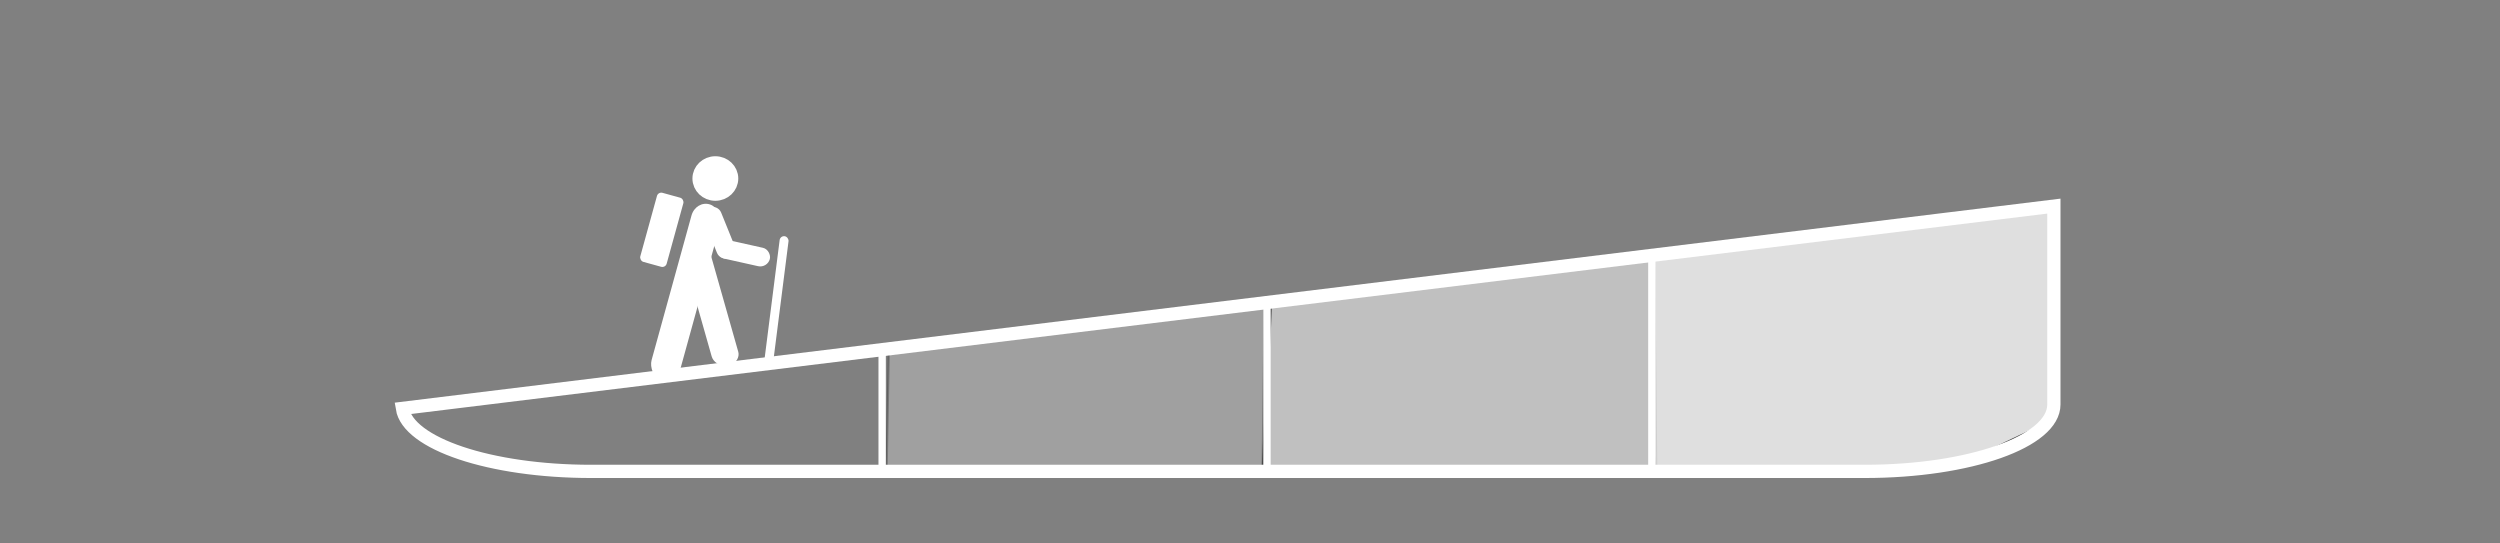 <?xml version="1.0" encoding="UTF-8" standalone="no"?>
<!-- Created with Inkscape (http://www.inkscape.org/) -->

<svg
   xmlns:dc="http://purl.org/dc/elements/1.1/"
   xmlns:cc="http://creativecommons.org/ns#"
   xmlns:rdf="http://www.w3.org/1999/02/22-rdf-syntax-ns#"
   xmlns:svg="http://www.w3.org/2000/svg"
   xmlns="http://www.w3.org/2000/svg"
   xmlns:sodipodi="http://sodipodi.sourceforge.net/DTD/sodipodi-0.dtd"
   xmlns:inkscape="http://www.inkscape.org/namespaces/inkscape"
   width="1473"
   height="320"
   id="svg3528"
   version="1.1"
   inkscape:version="0.48.2 r9819"
   sodipodi:docname="Button_Difficulty_Easy.svg">
  <rect width="100%" height="100%" fill="#808080" stroke="none"/>
  <defs
     id="defs3530">
    <filter
       color-interpolation-filters="sRGB"
       inkscape:collect="always"
       id="filter6439-1-2-1-4">
      <feGaussianBlur
         inkscape:collect="always"
         stdDeviation="0.229"
         id="feGaussianBlur6441-7-1-7-0" />
    </filter>
    <inkscape:path-effect
       effect="spiro"
       id="path-effect4157-4"
       is_visible="true" />
    <inkscape:path-effect
       is_visible="true"
       id="path-effect4155-0"
       effect="spiro" />
    <inkscape:path-effect
       is_visible="true"
       id="path-effect4153-9"
       effect="spiro" />
    <inkscape:path-effect
       effect="spiro"
       id="path-effect4151-4"
       is_visible="true" />
    <inkscape:path-effect
       effect="spiro"
       id="path-effect3320"
       is_visible="true" />
    <inkscape:path-effect
       is_visible="true"
       id="path-effect3318"
       effect="spiro" />
    <inkscape:path-effect
       is_visible="true"
       id="path-effect3316"
       effect="spiro" />
    <inkscape:path-effect
       effect="spiro"
       id="path-effect3314"
       is_visible="true" />
  </defs>
  <sodipodi:namedview
     id="base"
     pagecolor="#ffffff"
     bordercolor="#666666"
     borderopacity="1.0"
     inkscape:pageopacity="0.0"
     inkscape:pageshadow="2"
     inkscape:zoom="0.8"
     inkscape:cx="752.72733"
     inkscape:cy="84.285668"
     inkscape:document-units="px"
     inkscape:current-layer="layer1"
     showgrid="false"
     showborder="true"
     borderlayer="false"
     inkscape:window-width="1680"
     inkscape:window-height="988"
     inkscape:window-x="-8"
     inkscape:window-y="-8"
     inkscape:window-maximized="1"
     showguides="true"
     inkscape:guide-bbox="true" />
  <g
     inkscape:label="Layer 1"
     inkscape:groupmode="layer"
     id="layer1"
     transform="translate(0,-732.362)">
    <path
       inkscape:connector-curvature="0"
       id="path4181"
       d="m 974.571,882.625 1.303,128.449 -231.966,-0.921 5.213,-102.207 z"
       style="opacity:0.5;fill:#ffffff;fill-opacity:1;stroke:#000000;stroke-width:1.301px;stroke-linecap:butt;stroke-linejoin:miter;stroke-opacity:1"
       inkscape:export-filename="C:\Users\Liam\Google Drive\PowerCrux\Design\Finall\Menu_Button_Dificulty_Easy.png"
       inkscape:export-xdpi="89.089615"
       inkscape:export-ydpi="89.089615" />
    <path
       inkscape:connector-curvature="0"
       id="path4183"
       d="m 523.671,939.713 -1.303,70.9 221.541,-0.46 1.303,-100.365 z"
       style="opacity:0.25;fill:#ffffff;fill-opacity:1;stroke:#000000;stroke-width:1.301px;stroke-linecap:butt;stroke-linejoin:miter;stroke-opacity:1"
       inkscape:export-filename="C:\Users\Liam\Google Drive\PowerCrux\Design\Finall\Menu_Button_Dificulty_Easy.png"
       inkscape:export-xdpi="89.089615"
       inkscape:export-ydpi="89.089615" />
    <path
       inkscape:connector-curvature="0"
       id="path4185"
       d="m 1207.841,854.081 1.303,126.147 -59.946,28.544 -174.626,0.921 -1.303,-127.528 z"
       style="opacity:0.75;fill:#ffffff;fill-opacity:1;stroke:#000000;stroke-width:1.301px;stroke-linecap:butt;stroke-linejoin:miter;stroke-opacity:1"
       inkscape:export-filename="C:\Users\Liam\Google Drive\PowerCrux\Design\Finall\Menu_Button_Dificulty_Easy.png"
       inkscape:export-xdpi="89.089615"
       inkscape:export-ydpi="89.089615" />
    <path
       inkscape:connector-curvature="0"
       id="path4187"
       d="M 1210.139,853.802 237.071,972.988 c 3.3,20.75 51.676,37.115 111.264,37.115 l 750.352,0 c 61.74,0 111.452,-17.563 111.452,-39.374 l 0,-116.926 z"
       style="fill:none;stroke:#ffffff;stroke-width:7.802;stroke-linecap:butt;stroke-linejoin:miter;stroke-miterlimit:4;stroke-opacity:1;stroke-dasharray:none;stroke-dashoffset:0"
       inkscape:export-filename="C:\Users\Liam\Google Drive\PowerCrux\Design\Finall\Menu_Button_Dificulty_Easy.png"
       inkscape:export-xdpi="89.089615"
       inkscape:export-ydpi="89.089615" />
    <path
       transform="matrix(1.269,0,0,1.269,910.959,-1142.628)"
       d="m -378.571,1560.417 c 0,3.78 -3.198,6.845 -7.143,6.845 -3.945,0 -7.143,-3.065 -7.143,-6.845 0,-3.78 3.198,-6.845 7.143,-6.845 3.945,0 7.143,3.065 7.143,6.845 z"
       sodipodi:ry="6.8452382"
       sodipodi:rx="7.1428576"
       sodipodi:cy="1560.4166"
       sodipodi:cx="-385.71429"
       id="path4189"
       style="fill:#ffffff;fill-opacity:1;fill-rule:nonzero;stroke:#ffffff;stroke-width:7;stroke-linecap:butt;stroke-linejoin:miter;stroke-miterlimit:4;stroke-opacity:1;stroke-dasharray:none;stroke-dashoffset:0"
       sodipodi:type="arc"
       inkscape:export-filename="C:\Users\Liam\Google Drive\PowerCrux\Design\Finall\Menu_Button_Dificulty_Easy.png"
       inkscape:export-xdpi="89.089615"
       inkscape:export-ydpi="89.089615" />
    <path
       inkscape:connector-curvature="0"
       id="path4191"
       d="M 389.499,957.91 C 415.886,855.292 415.886,855.292 415.886,855.292"
       style="fill:none;stroke:#ffffff;stroke-width:0;stroke-linecap:butt;stroke-linejoin:miter;stroke-miterlimit:4;stroke-opacity:1;stroke-dasharray:none"
       inkscape:export-filename="C:\Users\Liam\Google Drive\PowerCrux\Design\Finall\Menu_Button_Dificulty_Easy.png"
       inkscape:export-xdpi="89.089615"
       inkscape:export-ydpi="89.089615" />
    <rect
       transform="matrix(0.947,0.322,-0.266,0.964,0,0)"
       ry="9.739"
       y="673.9"
       x="622.238"
       height="107.781"
       width="17.755"
       id="rect4193"
       style="fill:#ffffff;fill-opacity:1;fill-rule:nonzero;stroke:#ffffff;stroke-width:0;stroke-linecap:butt;stroke-linejoin:miter;stroke-miterlimit:4;stroke-opacity:1;stroke-dasharray:none;stroke-dashoffset:0"
       inkscape:export-filename="C:\Users\Liam\Google Drive\PowerCrux\Design\Finall\Menu_Button_Dificulty_Easy.png"
       inkscape:export-xdpi="89.089615"
       inkscape:export-ydpi="89.089615" />
    <rect
       style="fill:#ffffff;fill-opacity:1;fill-rule:nonzero;stroke:#ffffff;stroke-width:0;stroke-linecap:butt;stroke-linejoin:miter;stroke-miterlimit:4;stroke-opacity:1;stroke-dasharray:none;stroke-dashoffset:0"
       id="rect4195"
       width="15.91"
       height="72.204"
       x="-162.953"
       y="938.599"
       ry="6.524"
       transform="matrix(-0.987,0.162,0.273,0.962,0,0)"
       inkscape:export-filename="C:\Users\Liam\Google Drive\PowerCrux\Design\Finall\Menu_Button_Dificulty_Easy.png"
       inkscape:export-xdpi="89.089615"
       inkscape:export-ydpi="89.089615" />
    <rect
       transform="matrix(0.976,0.218,-0.252,0.968,0,0)"
       ry="5.596"
       y="759.52"
       x="630.792"
       height="11.191"
       width="31.492"
       id="rect4197"
       style="fill:#ffffff;fill-opacity:1;fill-rule:nonzero;stroke:#ffffff;stroke-width:0;stroke-linecap:butt;stroke-linejoin:miter;stroke-miterlimit:4;stroke-opacity:1;stroke-dasharray:none;stroke-dashoffset:0"
       inkscape:export-filename="C:\Users\Liam\Google Drive\PowerCrux\Design\Finall\Menu_Button_Dificulty_Easy.png"
       inkscape:export-xdpi="89.089615"
       inkscape:export-ydpi="89.089615" />
    <rect
       inkscape:transform-center-y="-0.45253791"
       inkscape:transform-center-x="-2.5996571"
       transform="matrix(0.375,0.927,-0.912,0.409,0,0)"
       style="fill:#ffffff;fill-opacity:1;fill-rule:nonzero;stroke:#ffffff;stroke-width:0;stroke-linecap:butt;stroke-linejoin:miter;stroke-miterlimit:4;stroke-opacity:1;stroke-dasharray:none;stroke-dashoffset:0"
       id="rect4199"
       width="31.772"
       height="11.194"
       x="951.536"
       y="-72.366"
       ry="5.597"
       inkscape:export-filename="C:\Users\Liam\Google Drive\PowerCrux\Design\Finall\Menu_Button_Dificulty_Easy.png"
       inkscape:export-xdpi="89.089615"
       inkscape:export-ydpi="89.089615" />
    <rect
       transform="matrix(0.992,0.126,-0.126,0.992,0,0)"
       ry="2.639"
       y="806.359"
       x="565.826"
       height="74.764"
       width="5.277"
       id="rect4201"
       style="fill:#ffffff;fill-opacity:1;fill-rule:nonzero;stroke:#ffffff;stroke-width:0;stroke-linecap:butt;stroke-linejoin:miter;stroke-miterlimit:4;stroke-opacity:1;stroke-dasharray:none;stroke-dashoffset:0"
       inkscape:export-filename="C:\Users\Liam\Google Drive\PowerCrux\Design\Finall\Menu_Button_Dificulty_Easy.png"
       inkscape:export-xdpi="89.089615"
       inkscape:export-ydpi="89.089615" />
    <rect
       transform="matrix(0.964,0.266,-0.266,0.964,0,0)"
       ry="2.639"
       y="711.652"
       x="598.634"
       height="42.22"
       width="16.126"
       id="rect4203"
       style="fill:#ffffff;fill-opacity:1;fill-rule:nonzero;stroke:#ffffff;stroke-width:0;stroke-linecap:butt;stroke-linejoin:miter;stroke-miterlimit:4;stroke-opacity:1;stroke-dasharray:none;stroke-dashoffset:0"
       inkscape:export-filename="C:\Users\Liam\Google Drive\PowerCrux\Design\Finall\Menu_Button_Dificulty_Easy.png"
       inkscape:export-xdpi="89.089615"
       inkscape:export-ydpi="89.089615" />
    <path
       inkscape:connector-curvature="0"
       id="path4205"
       d="m 519.761,939.713 c 0,68.138 0,68.138 0,68.138"
       style="fill:none;stroke:#ffffff;stroke-width:4.334;stroke-linecap:butt;stroke-linejoin:miter;stroke-miterlimit:4;stroke-opacity:1;stroke-dasharray:none"
       inkscape:export-filename="C:\Users\Liam\Google Drive\PowerCrux\Design\Finall\Menu_Button_Dificulty_Easy.png"
       inkscape:export-xdpi="89.089615"
       inkscape:export-ydpi="89.089615" />
    <path
       style="fill:none;stroke:#ffffff;stroke-width:4.334;stroke-linecap:butt;stroke-linejoin:miter;stroke-miterlimit:4;stroke-opacity:1;stroke-dasharray:none"
       d="m 746.515,912.856 c 0,95.915 0,95.915 0,95.915"
       id="path4207"
       inkscape:connector-curvature="0"
       inkscape:export-filename="C:\Users\Liam\Google Drive\PowerCrux\Design\Finall\Menu_Button_Dificulty_Easy.png"
       inkscape:export-xdpi="89.089615"
       inkscape:export-ydpi="89.089615" />
    <path
       inkscape:connector-curvature="0"
       id="path4209"
       d="m 973.268,882.315 c 0,125.536 0,125.536 0,125.536"
       style="fill:none;stroke:#ffffff;stroke-width:4.334;stroke-linecap:butt;stroke-linejoin:miter;stroke-miterlimit:4;stroke-opacity:1;stroke-dasharray:none"
       inkscape:export-filename="C:\Users\Liam\Google Drive\PowerCrux\Design\Finall\Menu_Button_Dificulty_Easy.png"
       inkscape:export-xdpi="89.089615"
       inkscape:export-ydpi="89.089615" />
  </g>
</svg>
